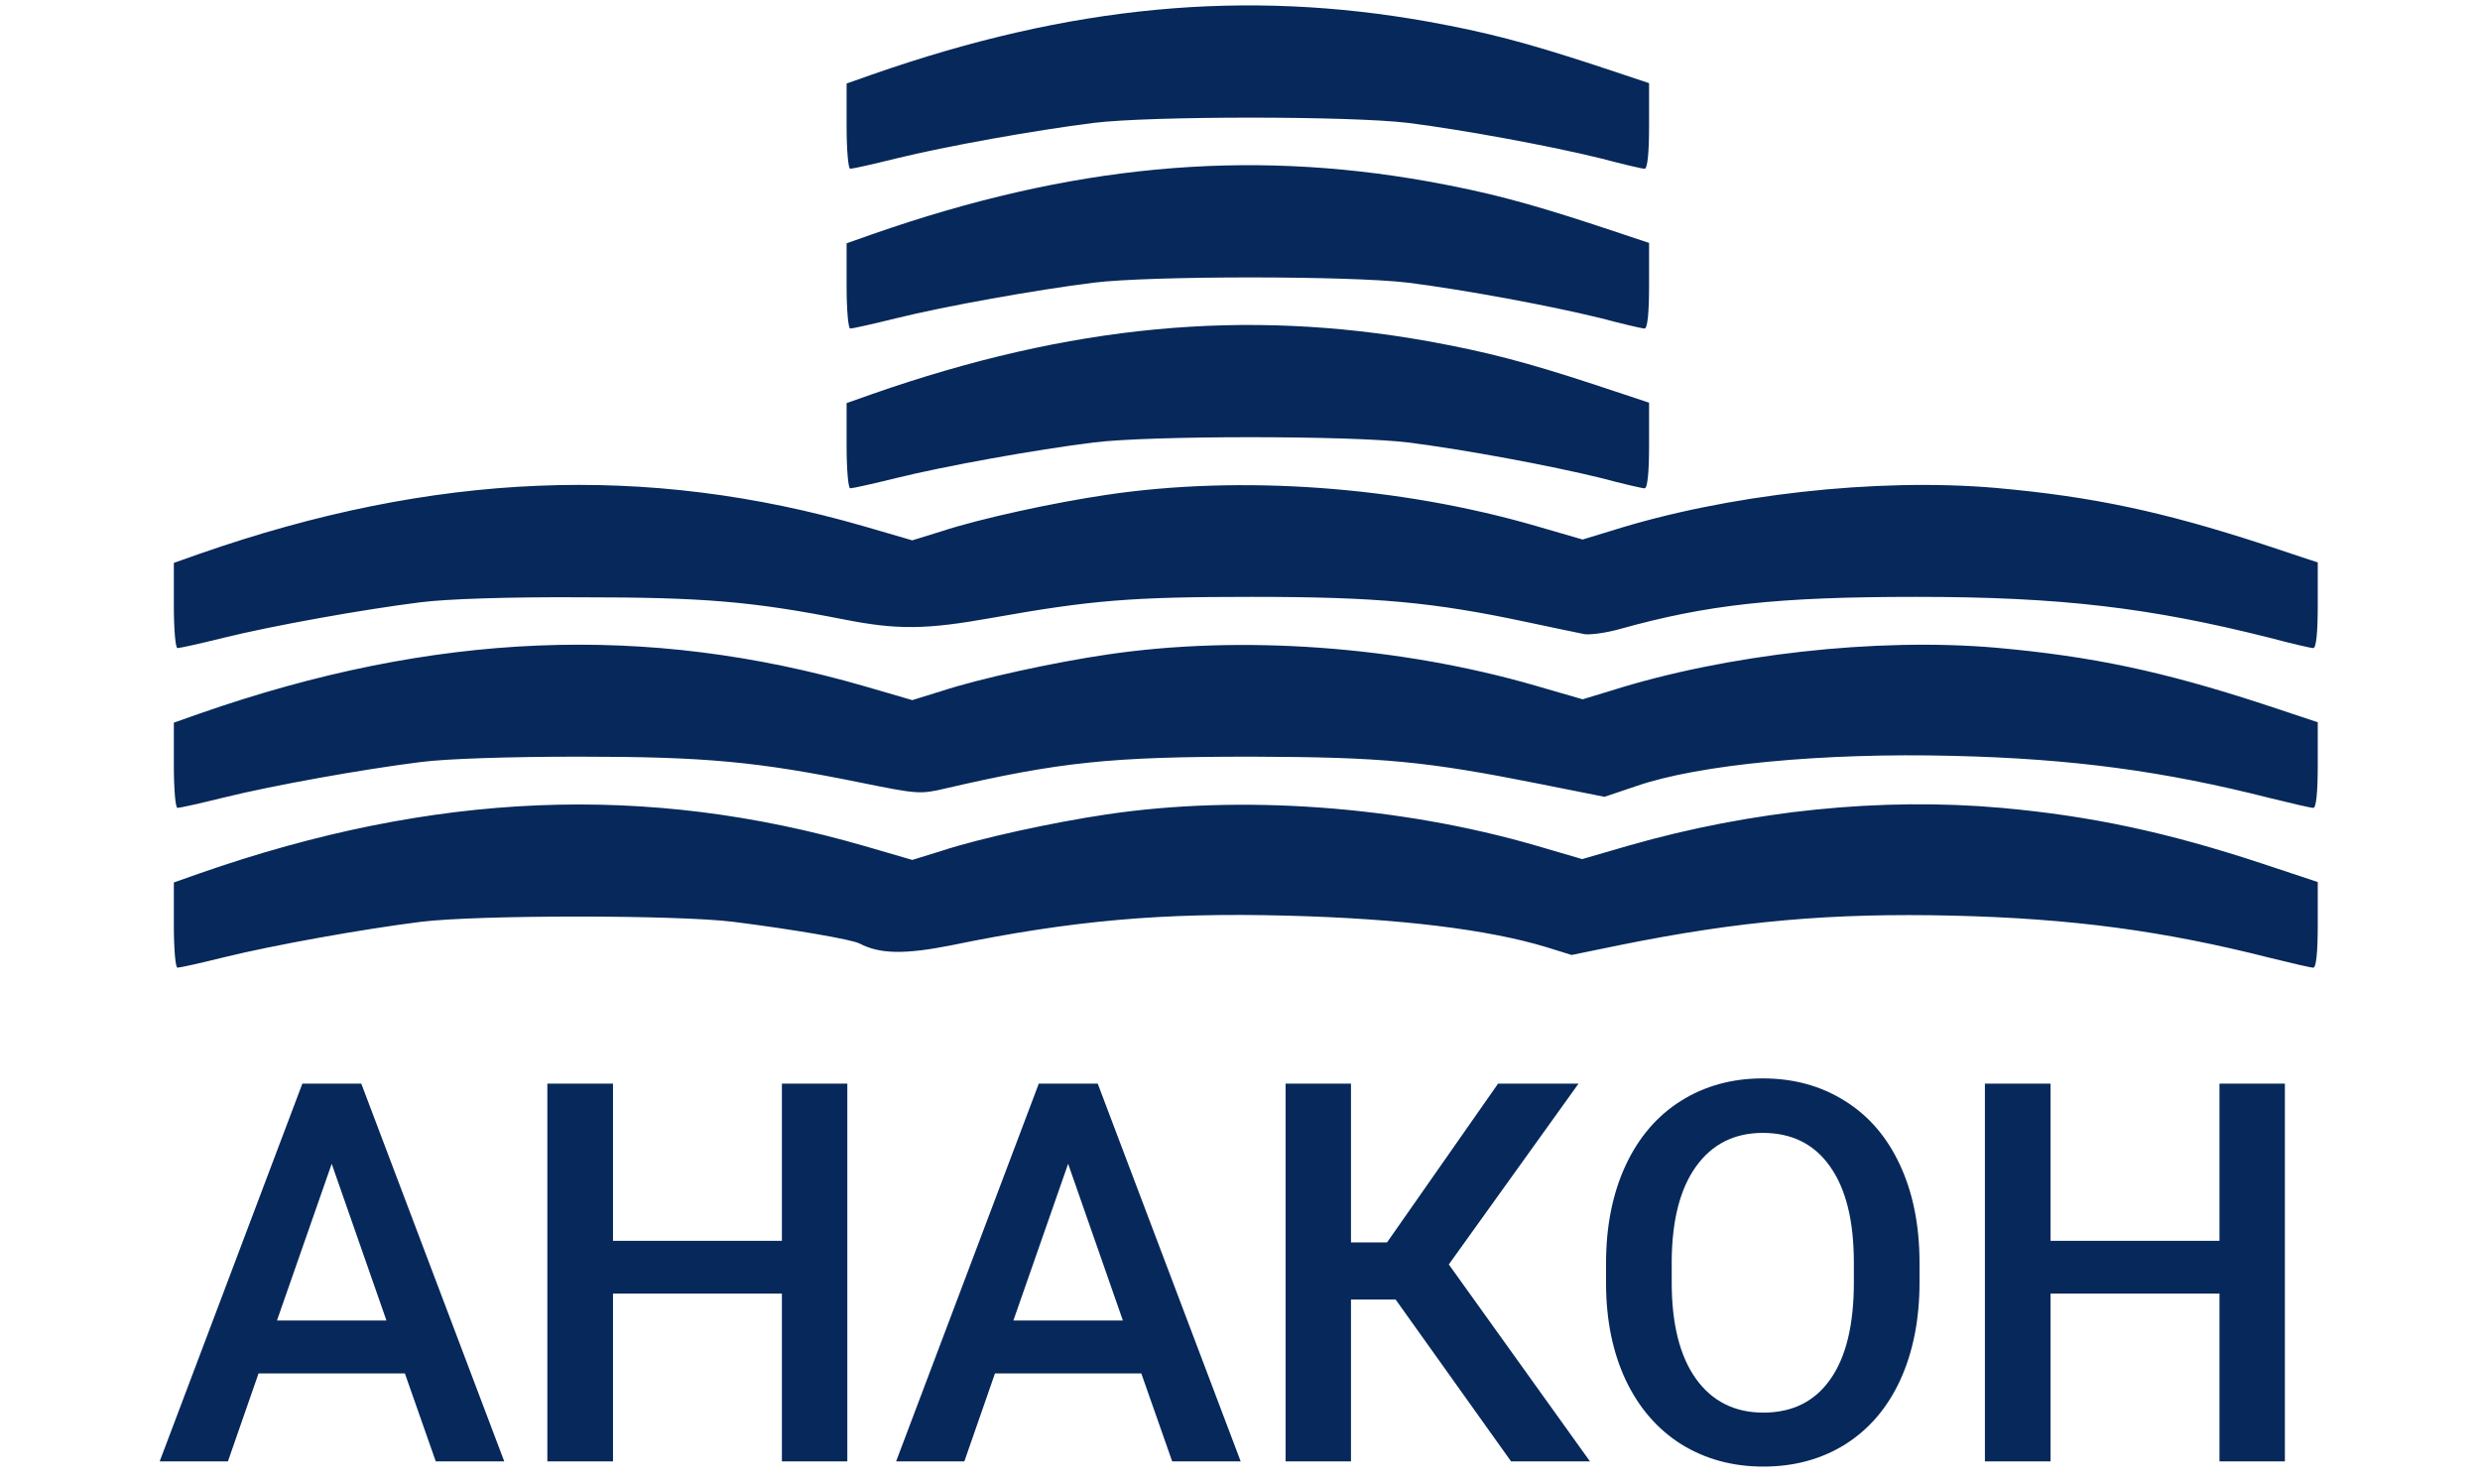 <svg width="112" height="67" viewBox="0 0 112 67" fill="none" xmlns="http://www.w3.org/2000/svg">
<path d="M18.285 62.027H11.676L10.293 66H7.211L13.656 48.938H16.316L22.773 66H19.68L18.285 62.027ZM12.508 59.637H17.453L14.98 52.559L12.508 59.637ZM38.266 66H35.312V58.418H27.684V66H24.719V48.938H27.684V56.039H35.312V48.938H38.266V66ZM51.543 62.027H44.934L43.551 66H40.469L46.914 48.938H49.574L56.031 66H52.938L51.543 62.027ZM45.766 59.637H50.711L48.238 52.559L45.766 59.637ZM63.027 58.688H61.012V66H58.059V48.938H61.012V56.109H62.641L67.656 48.938H71.289L65.43 57.105L71.805 66H68.242L63.027 58.688ZM86.688 57.914C86.688 59.586 86.398 61.055 85.82 62.32C85.242 63.578 84.414 64.547 83.336 65.227C82.266 65.898 81.031 66.234 79.633 66.234C78.25 66.234 77.016 65.898 75.93 65.227C74.852 64.547 74.016 63.582 73.422 62.332C72.836 61.082 72.539 59.641 72.531 58.008V57.047C72.531 55.383 72.824 53.914 73.41 52.641C74.004 51.367 74.836 50.395 75.906 49.723C76.984 49.043 78.219 48.703 79.609 48.703C81 48.703 82.231 49.039 83.301 49.711C84.379 50.375 85.211 51.336 85.797 52.594C86.383 53.844 86.68 55.301 86.688 56.965V57.914ZM83.723 57.023C83.723 55.133 83.363 53.684 82.644 52.676C81.934 51.668 80.922 51.164 79.609 51.164C78.328 51.164 77.324 51.668 76.598 52.676C75.879 53.676 75.512 55.094 75.496 56.93V57.914C75.496 59.789 75.859 61.238 76.586 62.262C77.32 63.285 78.336 63.797 79.633 63.797C80.945 63.797 81.953 63.297 82.656 62.297C83.367 61.297 83.723 59.836 83.723 57.914V57.023ZM103.188 66H100.234V58.418H92.606V66H89.641V48.938H92.606V56.039H100.234V48.938H103.188V66Z" fill="#06285A"/>
<path d="M7.851 41.778V39.854L9.004 39.447C19.601 35.746 29.192 35.357 39.039 38.207L41.199 38.836L42.516 38.429C44.255 37.855 47.586 37.134 49.966 36.782C56.042 35.875 63.18 36.394 69.367 38.188L71.453 38.799L73.558 38.188C79.104 36.597 84.997 36.005 90.397 36.486C94.46 36.856 97.846 37.578 102.166 39.002L104.673 39.835V41.778C104.673 43.018 104.6 43.702 104.472 43.702C104.362 43.702 103.483 43.499 102.513 43.258C97.7 42.037 93.581 41.482 88.2 41.352C82.691 41.223 78.536 41.593 73.137 42.685L70.977 43.129L69.843 42.777C67.225 41.981 63.235 41.482 58.092 41.352C52.528 41.204 48.392 41.574 42.992 42.685C40.869 43.11 39.734 43.092 38.819 42.611C38.453 42.426 35.872 41.981 33.109 41.63C30.564 41.315 21.578 41.315 19.015 41.63C16.361 41.963 12.335 42.685 10.084 43.24C9.04 43.499 8.125 43.702 8.015 43.702C7.924 43.702 7.851 42.851 7.851 41.778Z" fill="#06285A"/>
<path d="M7.851 34.561V32.637L9.004 32.23C19.601 28.529 29.192 28.141 39.039 30.99L41.199 31.619L42.516 31.212C44.255 30.639 47.586 29.917 49.966 29.566C56.042 28.659 63.18 29.177 69.367 30.972L71.472 31.582L72.753 31.194C77.951 29.547 84.759 28.788 90.122 29.251C94.497 29.64 97.681 30.324 102.166 31.786L104.673 32.618V34.561C104.673 35.801 104.6 36.486 104.472 36.486C104.362 36.486 103.483 36.282 102.513 36.042C97.7 34.82 93.581 34.265 88.2 34.136C82.344 33.988 76.706 34.524 73.888 35.505L72.46 35.986L69.586 35.413C64.388 34.376 62.467 34.191 56.536 34.173C50.13 34.173 47.861 34.413 42.663 35.616C41.565 35.875 41.4 35.857 38.929 35.357C34.207 34.395 31.864 34.173 26.154 34.173C22.987 34.173 20.187 34.265 19.015 34.413C16.361 34.746 12.335 35.468 10.084 36.023C9.04 36.282 8.125 36.486 8.015 36.486C7.924 36.486 7.851 35.635 7.851 34.561Z" fill="#06285A"/>
<path d="M7.851 27.345V25.421L9.004 25.014C19.601 21.313 29.192 20.924 39.039 23.774L41.199 24.403L42.516 23.996C44.255 23.422 47.586 22.701 49.966 22.349C56.042 21.442 63.18 21.961 69.367 23.755L71.472 24.366L72.753 23.977C77.951 22.331 84.759 21.572 90.122 22.035C94.497 22.423 97.681 23.108 102.166 24.57L104.673 25.402V27.345C104.673 28.585 104.6 29.269 104.472 29.269C104.362 29.269 103.483 29.066 102.513 28.807C97.096 27.438 93.014 26.956 86.553 26.956C80.202 26.956 77.091 27.308 73.119 28.418C72.515 28.585 71.819 28.677 71.563 28.64C71.307 28.585 70.099 28.344 68.909 28.085C64.736 27.197 62.174 26.956 56.536 26.956C51.082 26.956 49.288 27.105 44.822 27.9C41.821 28.437 40.54 28.455 38.105 27.974C33.969 27.16 31.754 26.975 26.245 26.975C22.969 26.956 20.205 27.049 19.015 27.197C16.361 27.53 12.335 28.252 10.084 28.807C9.04 29.066 8.125 29.269 8.015 29.269C7.924 29.269 7.851 28.418 7.851 27.345Z" fill="#06285A"/>
<path d="M38.234 20.129V18.205L39.387 17.797C48.337 14.671 56.226 13.93 64.499 15.411C67.153 15.892 68.91 16.354 71.966 17.354L74.474 18.186V20.129C74.474 21.369 74.4 22.053 74.272 22.053C74.162 22.053 73.284 21.85 72.314 21.591C70.063 21.036 66.201 20.314 63.583 19.981C60.948 19.666 51.979 19.666 49.399 19.981C46.745 20.314 42.718 21.036 40.467 21.591C39.424 21.85 38.508 22.053 38.399 22.053C38.307 22.053 38.234 21.202 38.234 20.129Z" fill="#06285A"/>
<path d="M38.234 12.913V10.988L39.387 10.581C48.337 7.454 56.226 6.714 64.499 8.194C67.153 8.675 68.91 9.138 71.966 10.137L74.474 10.97V12.913C74.474 14.152 74.4 14.837 74.272 14.837C74.162 14.837 73.284 14.633 72.314 14.374C70.063 13.819 66.201 13.098 63.583 12.765C60.948 12.45 51.979 12.45 49.399 12.765C46.745 13.098 42.718 13.819 40.467 14.374C39.424 14.633 38.508 14.837 38.399 14.837C38.307 14.837 38.234 13.986 38.234 12.913Z" fill="#06285A"/>
<path d="M38.234 5.697V3.772L39.387 3.365C48.337 0.238 56.226 -0.502 64.499 0.978C67.153 1.459 68.91 1.922 71.966 2.921L74.474 3.754V5.697C74.474 6.936 74.4 7.621 74.272 7.621C74.162 7.621 73.284 7.417 72.314 7.158C70.063 6.603 66.201 5.882 63.583 5.549C60.948 5.234 51.979 5.234 49.399 5.549C46.745 5.882 42.718 6.603 40.467 7.158C39.424 7.417 38.508 7.621 38.399 7.621C38.307 7.621 38.234 6.77 38.234 5.697Z" fill="#06285A"/>
</svg>
